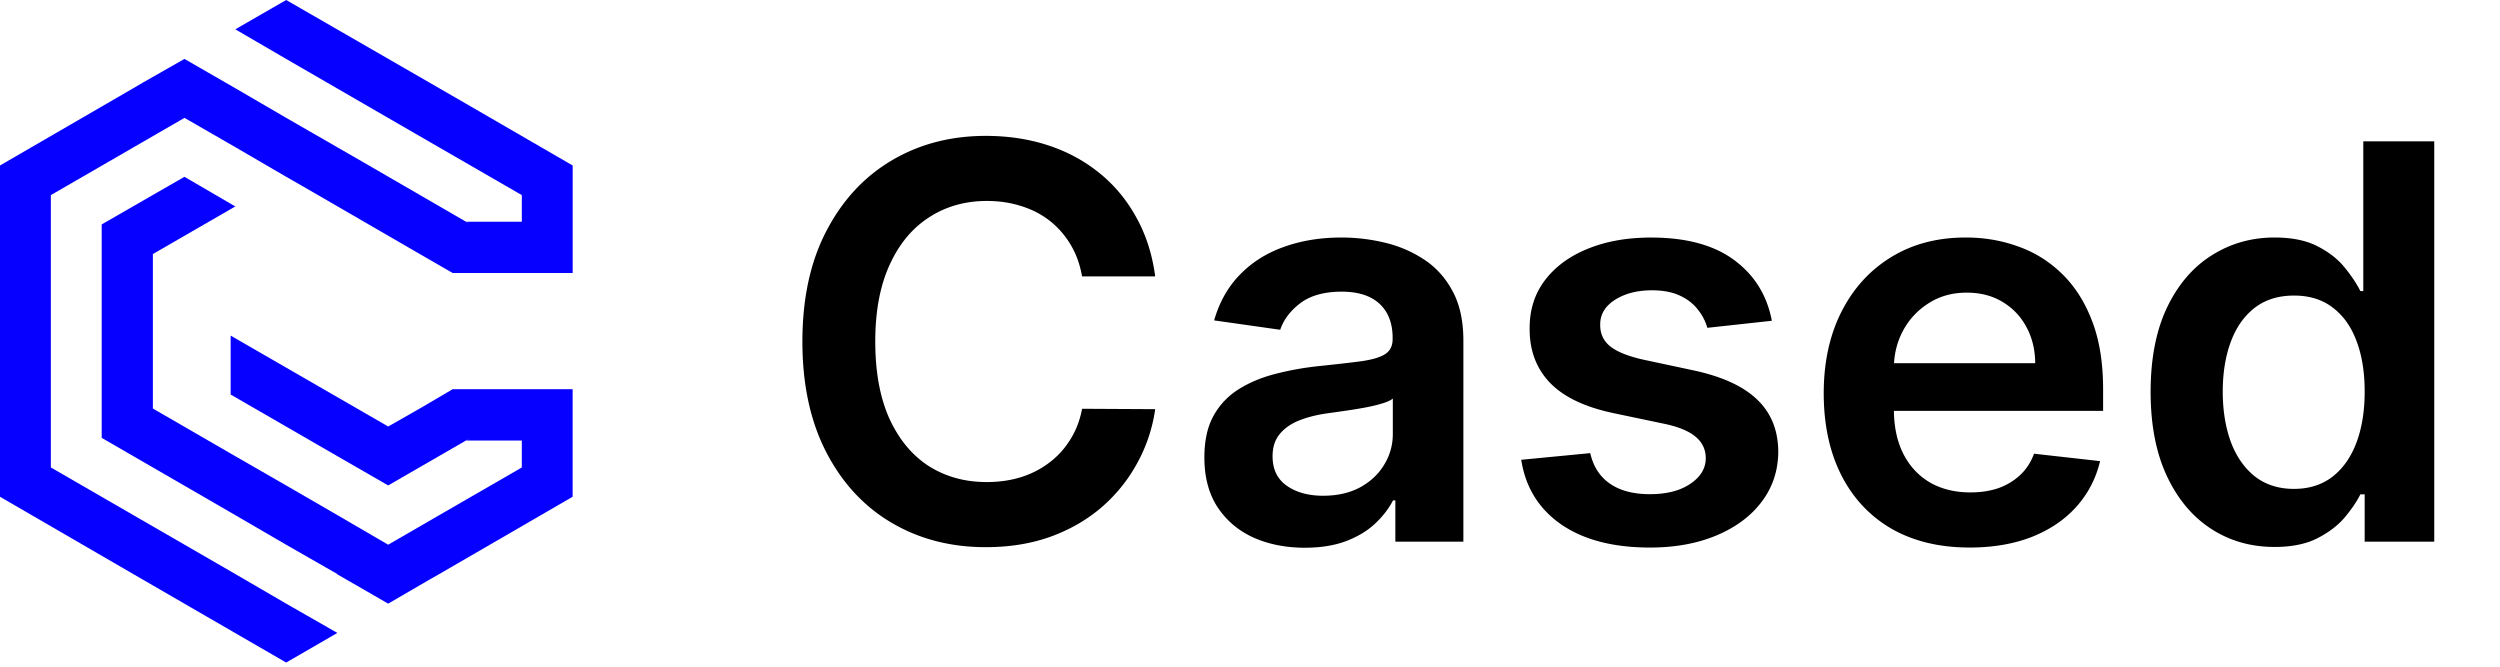 <svg width="120" height="32" fill="none" xmlns="http://www.w3.org/2000/svg"><path d="M55.448 13.268h-3.509c-.1-.576-.285-1.085-.553-1.529-.269-.45-.604-.832-1.004-1.145-.4-.313-.857-.547-1.37-.704-.507-.163-1.054-.244-1.642-.244-1.045 0-1.97.263-2.777.788-.807.519-1.439 1.282-1.895 2.289-.457 1.001-.685 2.224-.685 3.669 0 1.47.228 2.708.685 3.716.463 1.001 1.095 1.758 1.895 2.271.807.507 1.73.76 2.768.76.576 0 1.113-.075 1.614-.225.507-.156.96-.385 1.361-.685.407-.3.748-.669 1.023-1.107.281-.438.475-.938.582-1.501l3.509.019c-.131.913-.416 1.77-.854 2.571-.432.801-.998 1.508-1.698 2.12-.701.607-1.52 1.082-2.458 1.426-.938.338-1.98.507-3.124.507-1.689 0-3.196-.391-4.522-1.173-1.326-.782-2.371-1.911-3.134-3.387-.763-1.476-1.145-3.246-1.145-5.311 0-2.07.385-3.841 1.154-5.311.769-1.476 1.817-2.605 3.143-3.387 1.326-.782 2.827-1.173 4.504-1.173 1.07 0 2.064.15 2.984.45.919.3 1.739.741 2.458 1.323.719.576 1.31 1.282 1.773 2.12.469.832.776 1.783.919 2.852Zm7.185 13.023c-.913 0-1.736-.163-2.468-.488-.726-.332-1.301-.82-1.726-1.464-.419-.644-.629-1.439-.629-2.383 0-.813.15-1.486.45-2.017.3-.532.71-.957 1.229-1.276.519-.319 1.104-.56 1.755-.722.657-.169 1.335-.291 2.036-.366.845-.088 1.529-.166 2.055-.235.525-.075.907-.188 1.145-.338.244-.156.366-.397.366-.722v-.056c0-.707-.21-1.254-.629-1.642-.419-.388-1.023-.582-1.811-.582-.832 0-1.492.181-1.98.544-.482.363-.807.791-.976 1.285l-3.171-.45c.25-.876.663-1.608 1.238-2.196.576-.594 1.279-1.038 2.111-1.332.832-.3 1.751-.45 2.759-.45.694 0 1.385.081 2.074.244.688.163 1.317.432 1.886.807.569.369 1.026.873 1.37 1.511.35.638.525 1.436.525 2.393V26h-3.265v-1.98h-.113c-.206.4-.497.776-.873 1.126-.369.344-.835.622-1.398.835-.557.206-1.21.31-1.961.31Zm.882-2.496c.682 0 1.273-.135 1.773-.404.5-.275.885-.638 1.154-1.088.275-.45.413-.941.413-1.473v-1.698c-.106.088-.288.169-.544.244-.25.075-.532.141-.845.197a26.002 26.002 0 0 1-.929.15 212.595 212.595 0 0 1-.797.113c-.507.069-.96.181-1.361.338-.4.156-.716.375-.948.657-.232.275-.347.632-.347 1.07 0 .625.228 1.098.685 1.417.457.319 1.038.478 1.745.478Zm21.533-8.398-3.096.338c-.088-.313-.241-.607-.46-.882-.213-.275-.5-.497-.863-.666s-.807-.253-1.332-.253c-.707 0-1.301.153-1.783.46-.475.306-.71.704-.704 1.192-.006.419.147.76.46 1.023.319.263.845.479 1.576.647l2.458.525c1.364.294 2.377.76 3.04 1.398.669.638 1.007 1.473 1.013 2.505-.006.907-.272 1.708-.798 2.402-.519.688-1.242 1.226-2.167 1.614-.926.388-1.989.582-3.19.582-1.764 0-3.184-.369-4.26-1.107-1.076-.744-1.717-1.78-1.923-3.106l3.312-.319c.15.651.469 1.142.957 1.473.488.332 1.123.497 1.905.497.807 0 1.454-.166 1.942-.497.494-.332.741-.741.741-1.229 0-.413-.16-.754-.478-1.023-.313-.269-.801-.475-1.464-.619l-2.458-.516c-1.382-.288-2.405-.772-3.068-1.454-.663-.688-.991-1.558-.985-2.608-.006-.888.235-1.658.723-2.308.494-.657 1.179-1.163 2.055-1.52.882-.363 1.898-.544 3.049-.544 1.689 0 3.018.36 3.988 1.079.976.719 1.579 1.692 1.811 2.918Zm9.491 10.884c-1.445 0-2.693-.3-3.744-.901-1.045-.607-1.848-1.464-2.411-2.571-.563-1.113-.845-2.424-.845-3.931 0-1.482.281-2.784.845-3.903.569-1.126 1.364-2.002 2.383-2.627 1.02-.632 2.217-.948 3.594-.948.888 0 1.726.144 2.515.432.794.281 1.495.719 2.102 1.313.613.594 1.095 1.351 1.445 2.271.351.913.526 2.002.526 3.265v1.042H89.134v-2.289h8.557c-.006-.65-.147-1.229-.422-1.736-.275-.513-.66-.916-1.154-1.21-.488-.294-1.057-.441-1.708-.441-.694 0-1.304.169-1.83.507-.525.332-.935.769-1.229 1.314-.288.538-.435 1.129-.441 1.773v1.998c0 .838.153 1.558.46 2.158.306.594.735 1.051 1.285 1.37.55.313 1.195.469 1.933.469.494 0 .941-.069 1.342-.206.4-.144.747-.353 1.041-.629.294-.275.516-.616.666-1.023l3.171.356c-.2.838-.582 1.57-1.145 2.196-.557.619-1.27 1.101-2.139 1.445-.87.338-1.864.507-2.984.507Zm14.63-.028c-1.132 0-2.145-.291-3.04-.873-.894-.582-1.601-1.426-2.12-2.533-.519-1.107-.779-2.452-.779-4.035 0-1.601.263-2.952.788-4.053.532-1.107 1.248-1.942 2.149-2.505.901-.569 1.905-.854 3.012-.854.844 0 1.538.144 2.083.432.544.281.975.622 1.294 1.023.32.394.567.766.742 1.117h.14V6.784h3.406V26h-3.34v-2.271h-.206c-.175.35-.429.723-.76 1.117-.332.388-.77.719-1.314.995s-1.229.413-2.055.413Zm.948-2.787c.719 0 1.332-.194 1.839-.582.507-.394.891-.941 1.154-1.642.263-.701.394-1.517.394-2.449 0-.932-.131-1.742-.394-2.43-.256-.688-.638-1.223-1.145-1.604-.5-.382-1.116-.572-1.848-.572-.757 0-1.389.197-1.895.591-.507.394-.889.938-1.145 1.633s-.385 1.489-.385 2.383c0 .901.129 1.704.385 2.411.263.701.647 1.254 1.154 1.661.513.4 1.142.601 1.886.601Z" fill="#000"></path><path fill-rule="evenodd" clip-rule="evenodd" d="M2.441 9.365v13.073l8.631 4.986 2.664 1.55 2.457 1.406-2.457 1.422-6.876-3.979L0 23.845V7.943l6.397-3.708.463-.272 1.994-1.135 2.441 1.406 2.441 1.422 3.749 2.158 5.105 2.957-.207-.128h2.664V9.365L19.926 6.409l-6.19-3.58-2.441-1.422L13.736 0l6.876 3.963 1.771 1.023L27.488 7.943v5.162H21.729l-1.579-.911-5.105-2.957-.558-.32-.75-.431-2.441-1.422-2.441-1.406L2.441 9.365Zm22.606 11.779h-2.664l.207-.128-3.957 2.285-2.441-1.406-5.121-2.957v-2.829l7.562 4.363 1.516-.863 1.579-.927h5.759v5.162l-6.397 3.708-.479.272-1.978 1.151-2.441-1.406v-.016l-2.457-1.406-2.664-1.55-6.19-3.58V10.772l3.972-2.285 2.441 1.422-3.956 2.285v7.416l3.733 2.158 2.664 1.534 1.133.655 1.324.767 2.441 1.422 2.457-1.422 3.957-2.285v-1.294Z" fill="#0500FF"></path></svg>